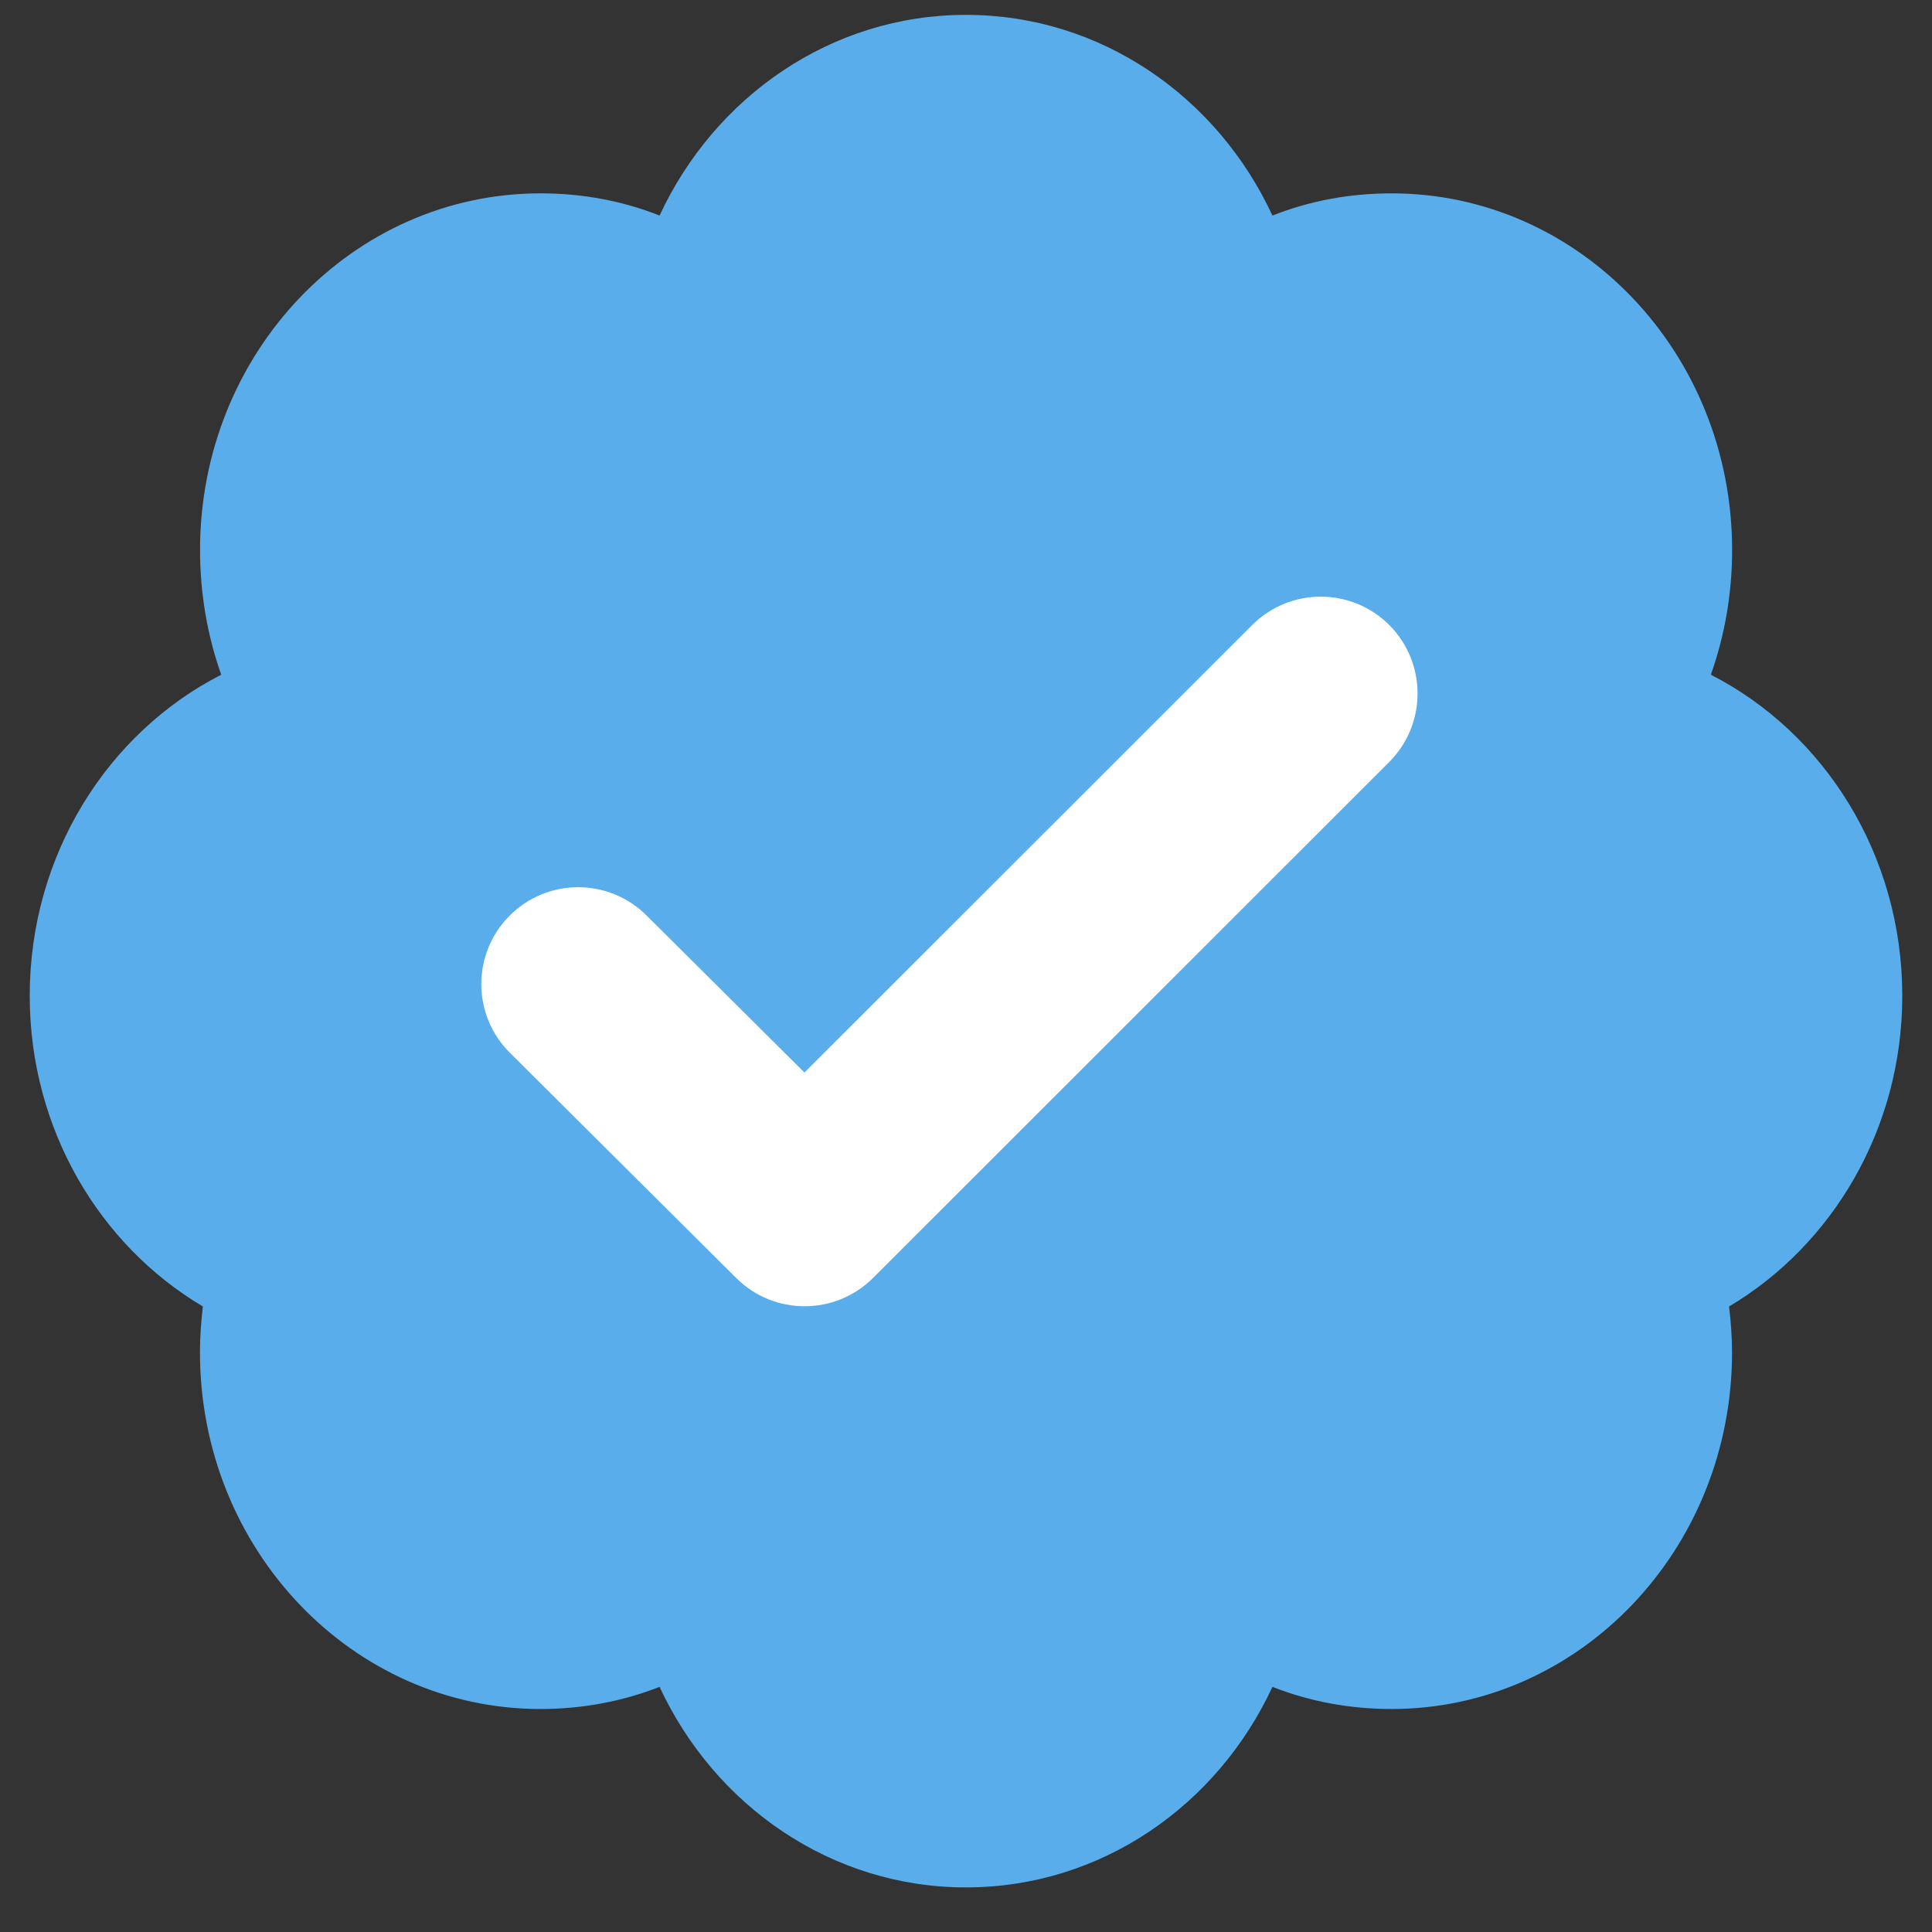 <?xml version="1.0" encoding="UTF-8" standalone="no"?>
<svg width="26px" height="26px" viewBox="0 0 26 26" version="1.1" xmlns="http://www.w3.org/2000/svg" xmlns:xlink="http://www.w3.org/1999/xlink">
    <rect x="0" y="0" width="26" height="26" fill="#333333" stroke="none"/>
    <!-- Generator: Sketch 3.6.1 (26313) - http://www.bohemiancoding.com/sketch -->
    <title>verified</title>
    <desc>Created with Sketch.</desc>
    <defs></defs>
    <g id="Page-3" stroke="none" stroke-width="1" fill="none" fill-rule="evenodd">
        <g id="verified" transform="translate(-1, -4)">
            <g id="bounds" fill="#59ADEB" opacity="0">
                <rect id="Rectangle-path" x="0" y="0" width="28" height="33.6"></rect>
            </g>
            <g id="icon" transform="translate(1.4, 4.2)">
                <path d="M0,13.201 C0,14.993 0.939,16.558 2.33,17.382 C2.306,17.585 2.291,17.79 2.291,18 C2.291,20.651 4.341,22.799 6.873,22.799 C7.436,22.799 7.978,22.697 8.476,22.501 C9.22,24.101 10.787,25.2 12.6,25.2 C14.414,25.2 15.981,24.101 16.724,22.501 C17.222,22.697 17.762,22.799 18.327,22.799 C20.858,22.799 22.909,20.651 22.909,18 C22.909,17.79 22.893,17.586 22.869,17.382 C24.258,16.557 25.2,14.993 25.2,13.201 C25.2,11.302 24.15,9.66 22.624,8.88 C22.809,8.358 22.91,7.793 22.91,7.201 C22.91,4.549 20.859,2.402 18.328,2.402 C17.762,2.402 17.223,2.503 16.724,2.701 C15.981,1.1 14.414,0 12.6,0 C10.787,0 9.22,1.1 8.476,2.701 C7.979,2.503 7.436,2.402 6.874,2.402 C4.342,2.402 2.292,4.549 2.292,7.201 C2.292,7.793 2.392,8.357 2.577,8.88 C1.051,9.66 0,11.302 0,13.201 L0,13.201 Z" id="Shape" fill="#59ADEB"></path>
                <path d="M6.461,13.967 L9.509,17 C9.763,17.253 10.096,17.379 10.428,17.379 C10.763,17.379 11.097,17.251 11.352,16.995 C11.501,16.845 18.295,10.055 18.295,10.055 C18.804,9.546 18.804,8.721 18.296,8.211 C17.787,7.703 16.961,7.702 16.452,8.211 L10.426,14.234 L8.3,12.119 C7.79,11.612 6.965,11.613 6.457,12.124 C5.949,12.634 5.951,13.46 6.461,13.967 L6.461,13.967 Z" id="Shape" fill="#FFFFFF"></path>
            </g>
        </g>
    </g>
</svg>